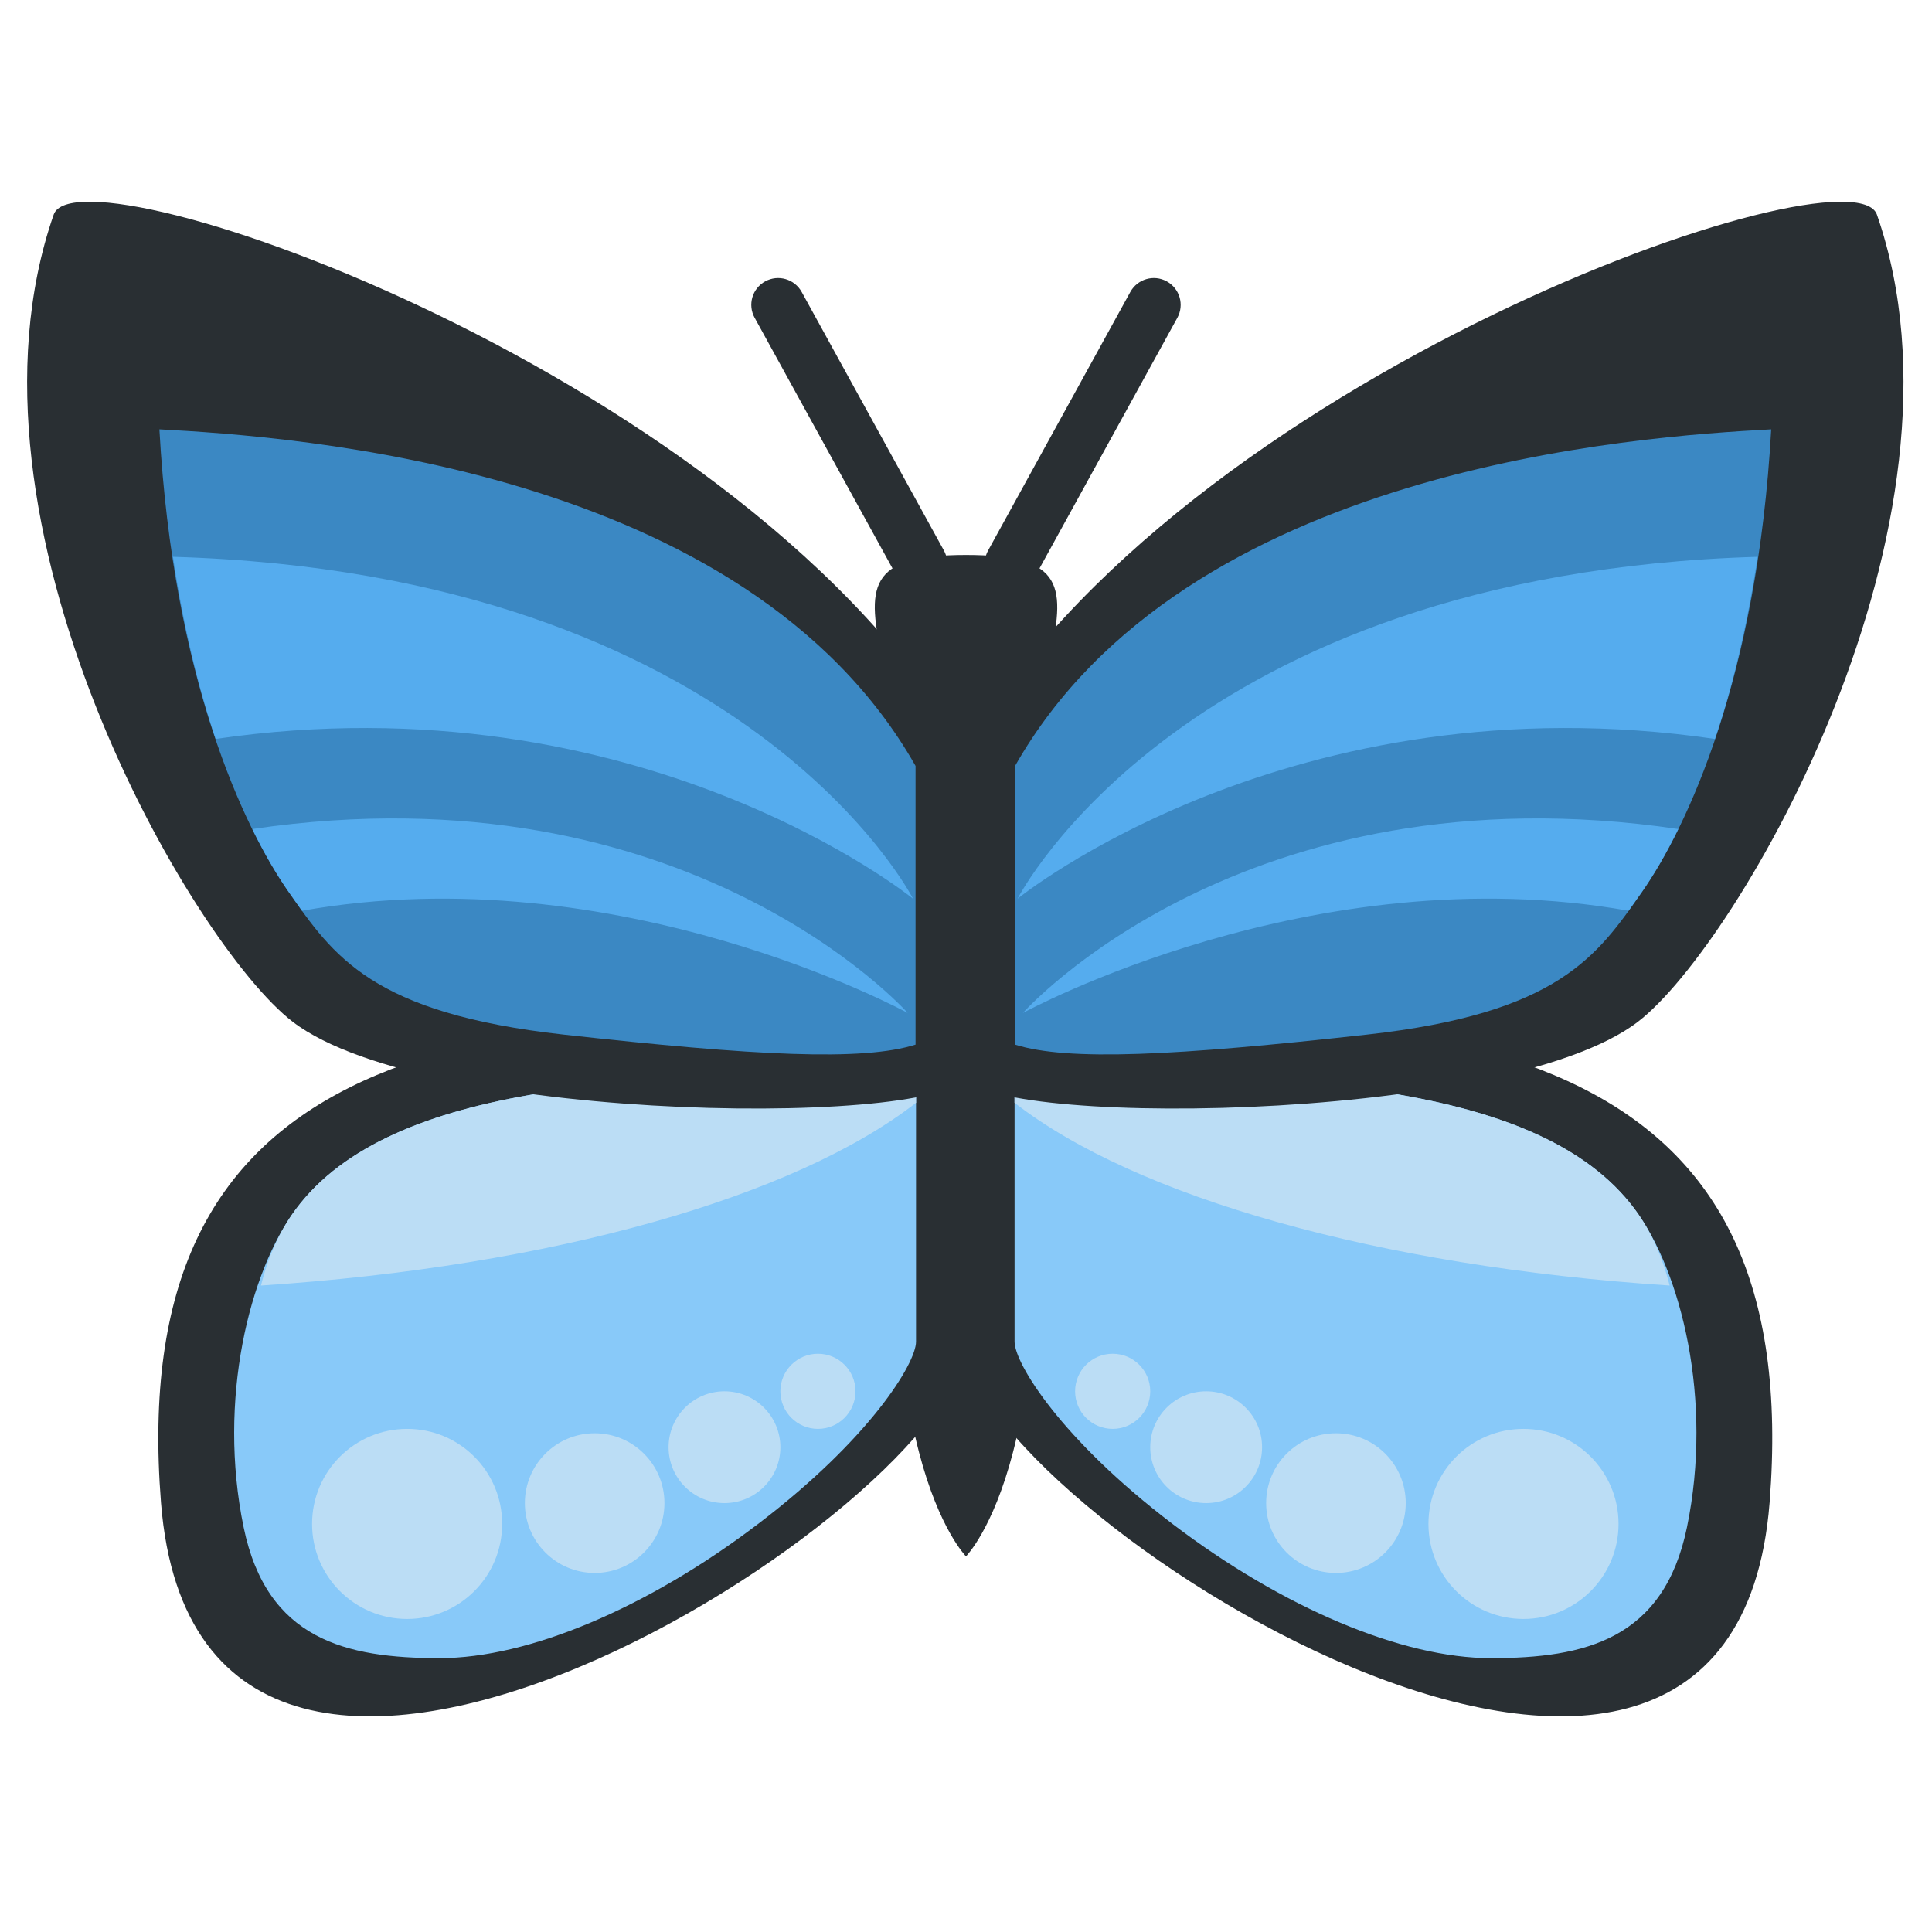 <?xml version="1.0" encoding="UTF-8" standalone="no"?><svg xmlns="http://www.w3.org/2000/svg" xmlns:cc="http://creativecommons.org/ns#" xmlns:dc="http://purl.org/dc/elements/1.1/" xmlns:rdf="http://www.w3.org/1999/02/22-rdf-syntax-ns#" xmlns:svg="http://www.w3.org/2000/svg" height="45" id="svg2" style="enable-background:new 0 0 45 45;" version="1.1" viewBox="0 0 45 45" width="45" xml:space="preserve"><defs id="defs6"><clipPath clipPathUnits="userSpaceOnUse" id="clipPath16"><path d="M 0,36 36,36 36,0 0,0 0,36 Z" id="path18"/></clipPath></defs><g id="g10" transform="matrix(1.25,0,0,-1.25,0,45)"><g id="g12"><g clip-path="url(#clipPath16)" id="g14"><g id="g20" transform="translate(19,16.5)"><path d="m 0,0 c 1,-7.5 -1,-9.5 -1,-9.5 0,0 -2,2 -1,9.5 0.913,6.843 -2.687,9.159 1,9.159 3.688,0 0.088,-2.316 1,-9.159" id="path22" style="fill:#292f33;fill-opacity:1;fill-rule:nonzero;stroke:none"/></g><g id="g24" transform="translate(17.589,25.741)"><path d="m 0,0 c 0.133,-0.242 0.045,-0.546 -0.197,-0.679 -0.242,-0.133 -0.546,-0.045 -0.679,0.197 l -2.651,4.819 c -0.134,0.242 -0.046,0.546 0.196,0.679 0.243,0.133 0.546,0.045 0.68,-0.197 L 0,0 Z" id="path26" style="fill:#292f33;fill-opacity:1;fill-rule:nonzero;stroke:none"/></g><g id="g28" transform="translate(18.411,25.741)"><path d="m 0,0 c -0.133,-0.242 -0.045,-0.546 0.197,-0.679 0.242,-0.133 0.545,-0.045 0.679,0.197 L 3.527,4.337 C 3.66,4.579 3.572,4.883 3.33,5.016 3.088,5.149 2.785,5.061 2.651,4.819 L 0,0 Z" id="path30" style="fill:#292f33;fill-opacity:1;fill-rule:nonzero;stroke:none"/></g><g id="g32" transform="translate(18,17)"><path d="m 0,0 c -9.962,0.477 -15.645,-0.835 -15,-9 0.727,-9.191 15,0 15,3 l 0,6 z" id="path34" style="fill:#292f33;fill-opacity:1;fill-rule:nonzero;stroke:none"/></g><g id="g36" transform="translate(8.19,5.103)"><path d="m 0,0 c -1.744,0.001 -3.217,0.343 -3.65,2.438 -0.491,2.374 0.108,4.769 0.975,5.931 1.779,2.384 6.457,2.521 11.554,2.528 l 0,-5 C 8.879,5.493 8.015,4.081 5.931,2.497 3.874,0.934 1.658,0 0,0 Z" id="path38" style="fill:#88c9f9;fill-opacity:1;fill-rule:nonzero;stroke:none"/></g><g id="g40" transform="translate(5.515,13.472)"><path d="m 0,0 c -0.302,-0.404 -0.516,-0.882 -0.652,-1.426 5.44,0.357 9.955,1.653 12.207,3.406 l 0,0.548 C 6.458,2.521 1.779,2.384 0,0" id="path42" style="fill:#bbddf5;fill-opacity:1;fill-rule:nonzero;stroke:none"/></g><g id="g44" transform="translate(9.357,7.604)"><path d="m 0,0 c 0,-0.978 -0.792,-1.771 -1.77,-1.771 -0.979,0 -1.772,0.793 -1.772,1.771 0,0.979 0.793,1.771 1.772,1.771 C -0.792,1.771 0,0.979 0,0" id="path46" style="fill:#bbddf5;fill-opacity:1;fill-rule:nonzero;stroke:none"/></g><g id="g48" transform="translate(12.381,7.992)"><path d="m 0,0 c 0,-0.718 -0.582,-1.301 -1.3,-1.301 -0.719,0 -1.301,0.583 -1.301,1.301 0,0.719 0.582,1.301 1.301,1.301 C -0.582,1.301 0,0.719 0,0" id="path50" style="fill:#bbddf5;fill-opacity:1;fill-rule:nonzero;stroke:none"/></g><g id="g52" transform="translate(14.541,9.033)"><path d="m 0,0 c 0,-0.575 -0.466,-1.041 -1.042,-1.041 -0.575,0 -1.041,0.466 -1.041,1.041 0,0.575 0.466,1.042 1.041,1.042 C -0.466,1.042 0,0.575 0,0" id="path54" style="fill:#bbddf5;fill-opacity:1;fill-rule:nonzero;stroke:none"/></g><g id="g56" transform="translate(15.941,10.075)"><path d="m 0,0 c 0,-0.387 -0.314,-0.7 -0.7,-0.7 -0.386,0 -0.7,0.313 -0.7,0.7 0,0.387 0.314,0.7 0.7,0.7 C -0.314,0.7 0,0.387 0,0" id="path58" style="fill:#bbddf5;fill-opacity:1;fill-rule:nonzero;stroke:none"/></g><g id="g60" transform="translate(17.974,17)"><path d="M 0,0 C 9.962,0.477 15.645,-0.835 15,-9 14.273,-18.191 0,-9 0,-6 l 0,6 z" id="path62" style="fill:#292f33;fill-opacity:1;fill-rule:nonzero;stroke:none"/></g><g id="g64" transform="translate(27.784,5.103)"><path d="M 0,0 C 1.744,0.001 3.217,0.343 3.65,2.438 4.141,4.812 3.542,7.207 2.675,8.369 0.896,10.753 -3.782,10.89 -8.879,10.897 l 0,-5 c 0,-0.404 0.864,-1.816 2.948,-3.4 C -3.874,0.934 -1.658,0 -0.001,0 L 0,0 Z" id="path66" style="fill:#88c9f9;fill-opacity:1;fill-rule:nonzero;stroke:none"/></g><g id="g68" transform="translate(30.459,13.472)"><path d="m 0,0 c 0.302,-0.404 0.516,-0.882 0.652,-1.426 -5.44,0.357 -9.955,1.653 -12.207,3.406 l 0,0.548 C -6.458,2.521 -1.779,2.384 0,0" id="path70" style="fill:#bbddf5;fill-opacity:1;fill-rule:nonzero;stroke:none"/></g><g id="g72" transform="translate(26.617,7.604)"><path d="m 0,0 c 0,-0.978 0.792,-1.771 1.77,-1.771 0.979,0 1.772,0.793 1.772,1.771 0,0.979 -0.793,1.771 -1.772,1.771 C 0.792,1.771 0,0.979 0,0" id="path74" style="fill:#bbddf5;fill-opacity:1;fill-rule:nonzero;stroke:none"/></g><g id="g76" transform="translate(23.593,7.992)"><path d="M 0,0 C 0,-0.718 0.582,-1.301 1.3,-1.301 2.019,-1.301 2.601,-0.718 2.601,0 2.601,0.719 2.019,1.301 1.3,1.301 0.582,1.301 0,0.719 0,0" id="path78" style="fill:#bbddf5;fill-opacity:1;fill-rule:nonzero;stroke:none"/></g><g id="g80" transform="translate(21.433,9.033)"><path d="m 0,0 c 0,-0.575 0.466,-1.041 1.042,-1.041 0.575,0 1.042,0.466 1.042,1.041 0,0.575 -0.467,1.042 -1.042,1.042 C 0.466,1.042 0,0.575 0,0" id="path82" style="fill:#bbddf5;fill-opacity:1;fill-rule:nonzero;stroke:none"/></g><g id="g84" transform="translate(20.033,10.075)"><path d="M 0,0 C 0,-0.387 0.313,-0.7 0.7,-0.7 1.086,-0.7 1.4,-0.387 1.4,0 1.4,0.387 1.086,0.7 0.7,0.7 0.313,0.7 0,0.387 0,0" id="path86" style="fill:#bbddf5;fill-opacity:1;fill-rule:nonzero;stroke:none"/></g><g id="g88" transform="translate(18,22)"><path d="M 0,0 C -4,7 -16.536,11.336 -17,10 -19,4.25 -14.413,-3.609 -12.545,-5.04 -10.001,-6.988 0,-7 0,-6 l 0,6 z" id="path90" style="fill:#292f33;fill-opacity:1;fill-rule:nonzero;stroke:none"/></g><g id="g92" transform="translate(5.375,19.385)"><path d="M 0,0 C -0.834,1.195 -2.146,3.975 -2.405,8.615 0.07,8.481 8.517,7.923 11.685,2.343 l 0,-5.193 C 10.698,-3.161 8.704,-3.06 5.127,-2.663 1.55,-2.266 0.834,-1.194 0,0" id="path94" style="fill:#3b88c3;fill-opacity:1;fill-rule:nonzero;stroke:none"/></g><g id="g96" transform="translate(3.223,25.625)"><path d="M 0,0 C 0.201,-1.329 0.48,-2.463 0.796,-3.394 8.704,-2.239 13.79,-6.371 13.79,-6.371 13.79,-6.371 10.708,-0.318 0,0" id="path98" style="fill:#55acee;fill-opacity:1;fill-rule:nonzero;stroke:none"/></g><g id="g100" transform="translate(16.914,17.125)"><path d="m 0,0 c 0,0 -4.096,4.624 -12.213,3.427 0.238,-0.486 0.471,-0.875 0.675,-1.167 0.084,-0.12 0.167,-0.239 0.251,-0.356 C -5.398,2.955 0,0 0,0" id="path102" style="fill:#55acee;fill-opacity:1;fill-rule:nonzero;stroke:none"/></g><g id="g104" transform="translate(17.974,22)"><path d="M 0,0 C 4,7 16.536,11.336 17,10 19,4.25 14.413,-3.609 12.545,-5.04 10.001,-6.988 0,-7 0,-6 l 0,6 z" id="path106" style="fill:#292f33;fill-opacity:1;fill-rule:nonzero;stroke:none"/></g><g id="g108" transform="translate(30.599,19.385)"><path d="M 0,0 C 0.834,1.195 2.146,3.975 2.405,8.615 -0.07,8.481 -8.517,7.923 -11.685,2.343 l 0,-5.193 c 0.987,-0.311 2.981,-0.21 6.558,0.187 C -1.55,-2.266 -0.834,-1.194 0,0" id="path110" style="fill:#3b88c3;fill-opacity:1;fill-rule:nonzero;stroke:none"/></g><g id="g112" transform="translate(32.751,25.625)"><path d="m 0,0 c -0.201,-1.329 -0.48,-2.463 -0.796,-3.394 -7.908,1.155 -12.994,-2.977 -12.994,-2.977 0,0 3.082,6.053 13.79,6.371" id="path114" style="fill:#55acee;fill-opacity:1;fill-rule:nonzero;stroke:none"/></g><g id="g116" transform="translate(19.06,17.125)"><path d="M 0,0 C 0,0 4.096,4.624 12.213,3.427 11.975,2.941 11.742,2.552 11.538,2.26 11.455,2.14 11.371,2.021 11.287,1.904 5.398,2.955 0,0 0,0" id="path118" style="fill:#55acee;fill-opacity:1;fill-rule:nonzero;stroke:none"/></g></g></g></g></svg>